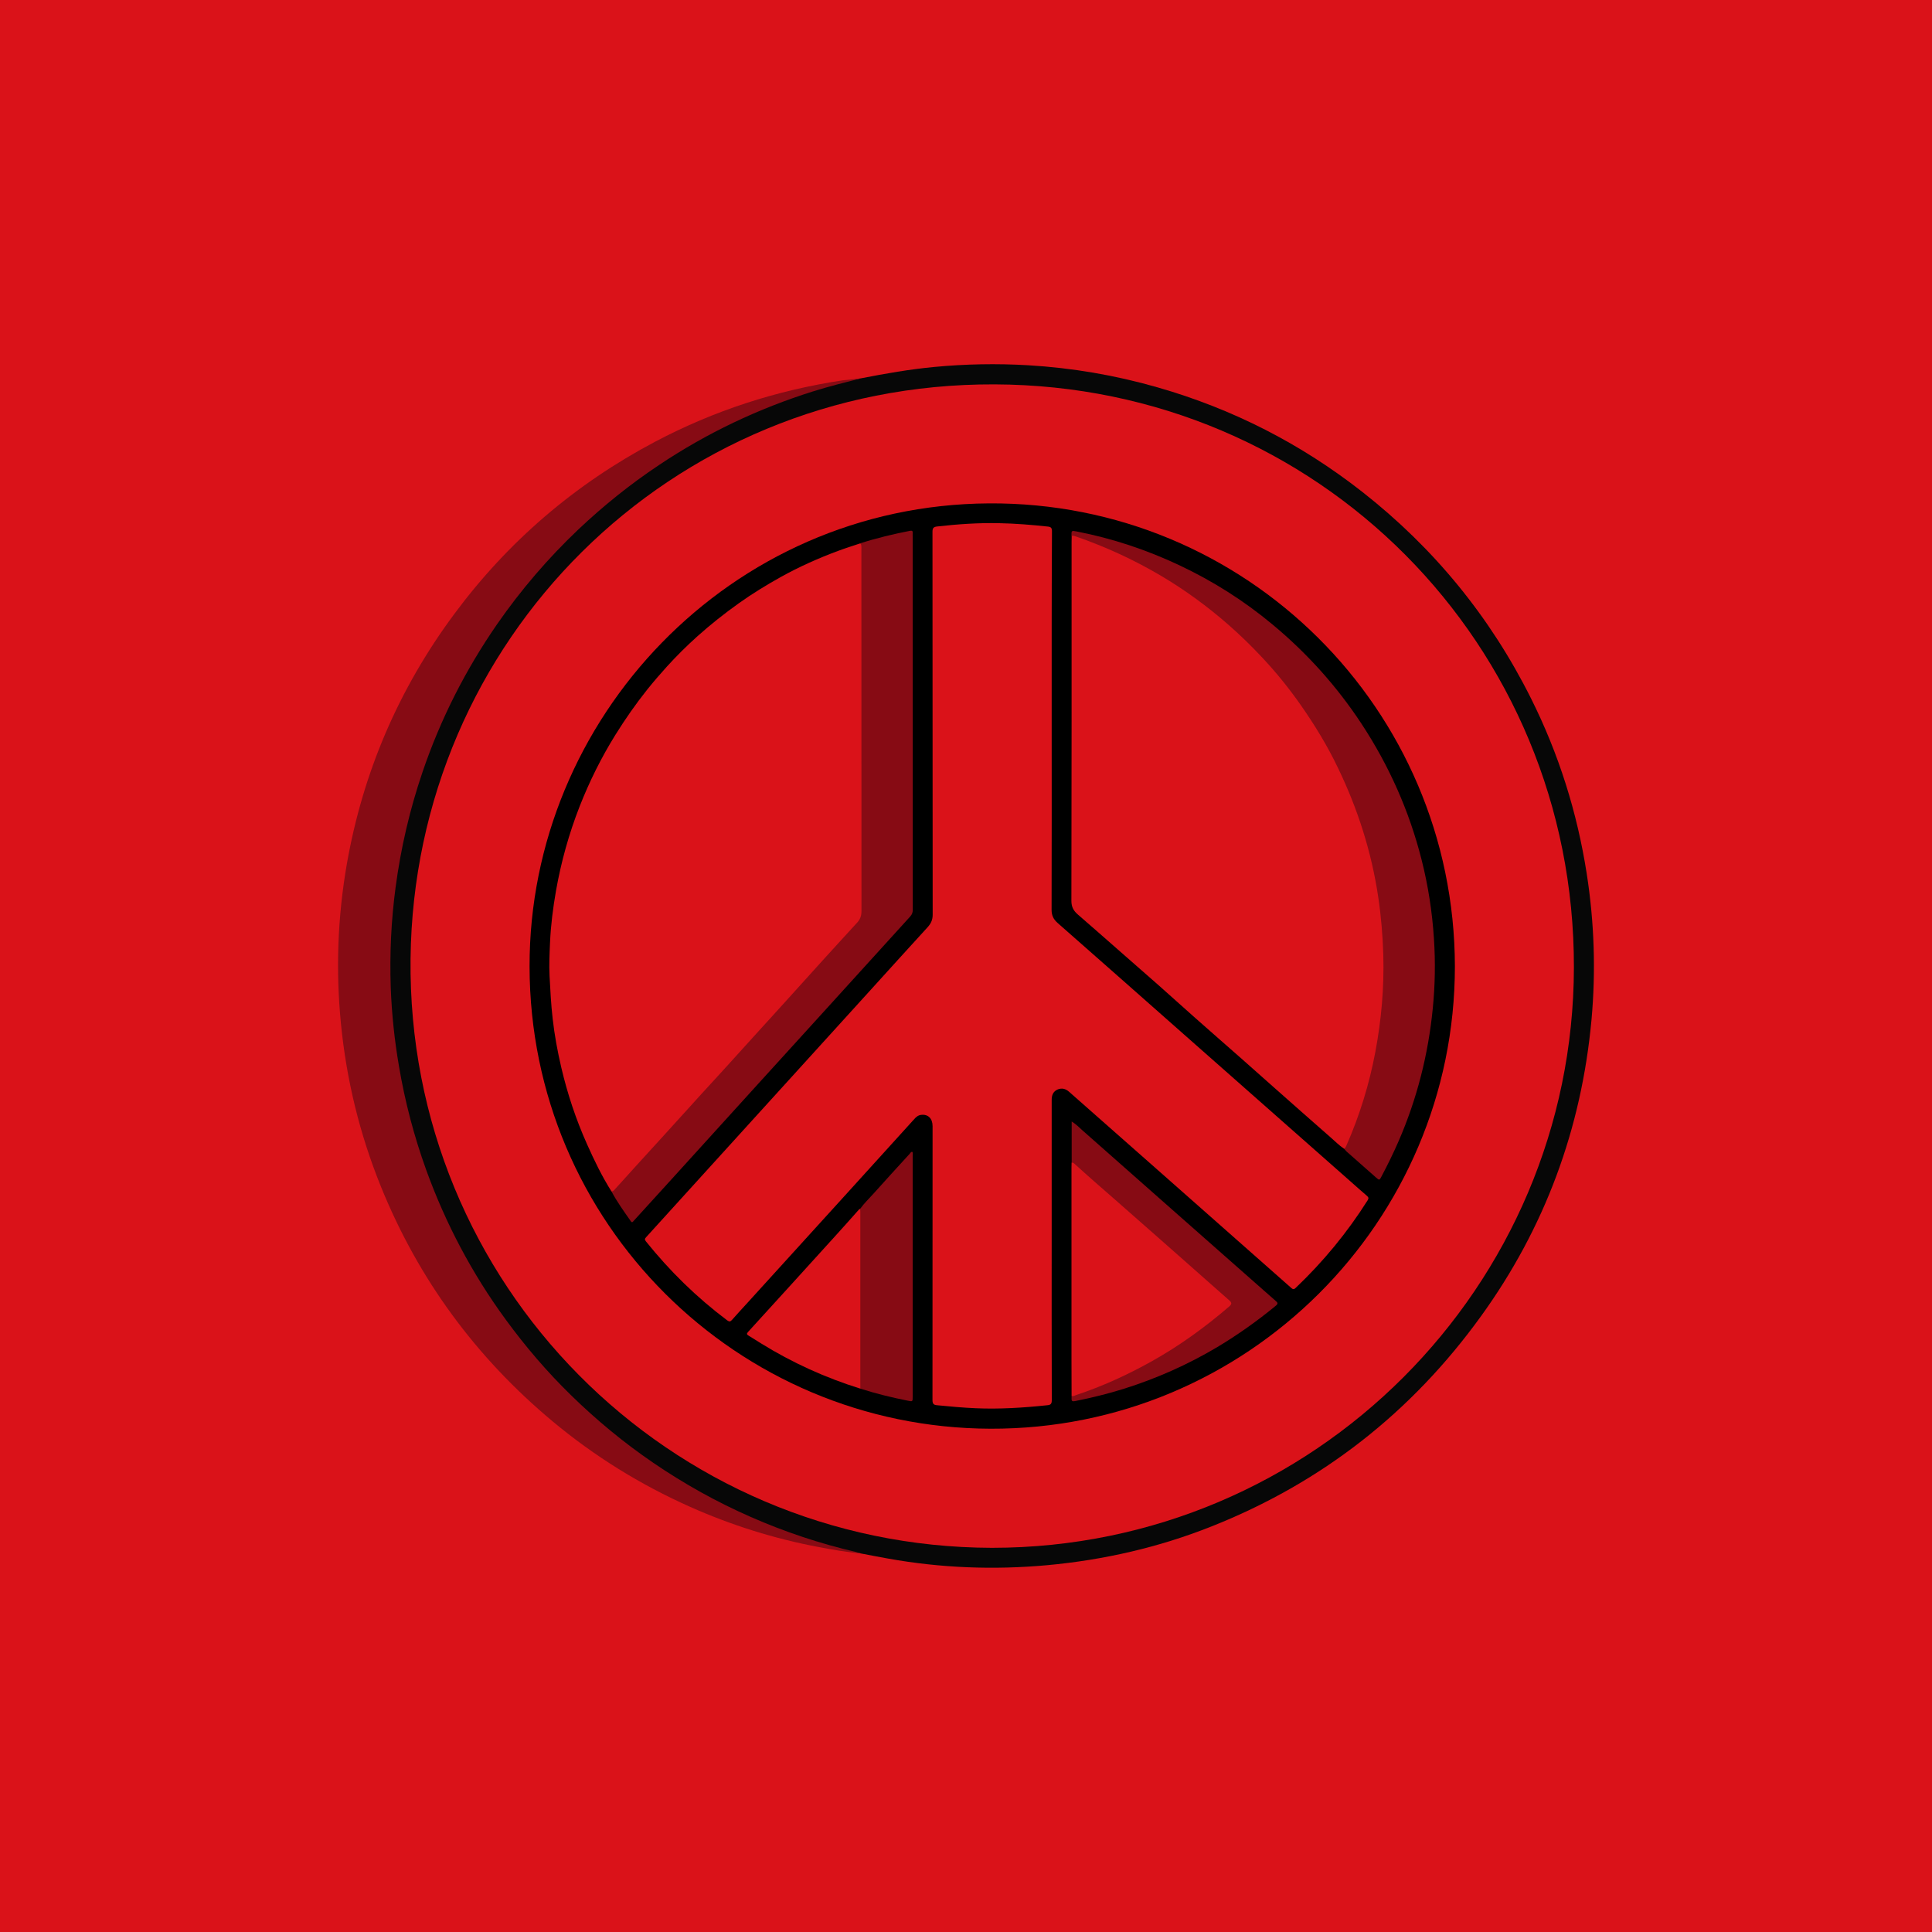 <?xml version="1.0" encoding="utf-8"?>
<!-- Generator: Adobe Illustrator 28.1.0, SVG Export Plug-In . SVG Version: 6.00 Build 0)  -->
<svg version="1.1" id="Layer_1" xmlns="http://www.w3.org/2000/svg" xmlns:xlink="http://www.w3.org/1999/xlink" x="0px" y="0px"
	 viewBox="0 0 200 200" style="enable-background:new 0 0 200 200;" xml:space="preserve">
<style type="text/css">
	.st0{fill:#DA1219;}
	.st1{fill:#070707;}
	.st2{fill:#870B14;}
</style>
<rect class="st0" width="200" height="200"/>
<g>
	<path class="st1" d="M89.15,39.16c2.5-0.49,5.01-0.93,7.54-1.17c3.24-0.31,6.49-0.37,9.74-0.18c4.55,0.27,9.02,1.03,13.4,2.29
		c7.78,2.23,14.85,5.84,21.22,10.84c7.4,5.81,13.22,12.92,17.43,21.34c2.88,5.75,4.79,11.82,5.78,18.18
		c0.78,5.02,0.95,10.06,0.49,15.12c-1.04,11.26-4.82,21.52-11.45,30.69c-7.18,9.94-16.46,17.21-27.87,21.74
		c-5.48,2.18-11.18,3.48-17.05,4.02c-5.52,0.5-11,0.29-16.46-0.69c-0.93-0.16-1.85-0.35-2.77-0.52c-1.35-0.22-2.67-0.56-3.98-0.95
		c-2.07-0.61-4.11-1.33-6.11-2.15c-3.35-1.38-6.56-3.03-9.62-4.97c-1.7-1.07-3.35-2.22-4.93-3.45c-1.74-1.36-3.39-2.82-5-4.34
		c-1.86-1.76-3.59-3.65-5.21-5.63c-1.74-2.13-3.33-4.37-4.76-6.72c-1.04-1.7-2.01-3.45-2.88-5.24c-1.81-3.7-3.23-7.54-4.28-11.52
		c-0.43-1.63-0.81-3.27-1.1-4.92c-0.29-1.62-0.5-3.24-0.66-4.88c-0.25-2.47-0.33-4.95-0.28-7.44c0.02-1.24,0.12-2.48,0.2-3.71
		c0.15-2.12,0.46-4.21,0.84-6.3c0.45-2.49,1.07-4.93,1.82-7.34c0.96-3.07,2.16-6.05,3.6-8.93c0.92-1.84,1.92-3.64,3.02-5.38
		c1.18-1.87,2.43-3.69,3.8-5.42c0.88-1.11,1.78-2.2,2.74-3.25c0.89-0.97,1.77-1.95,2.72-2.86c2.71-2.6,5.59-5,8.71-7.11
		c2.27-1.54,4.62-2.92,7.07-4.15c2.2-1.1,4.46-2.07,6.78-2.9c1.96-0.71,3.96-1.31,5.98-1.81C88.12,39.33,88.64,39.27,89.15,39.16z"
		/>
	<path class="st2" d="M89.15,39.16c-1.65,0.42-3.3,0.83-4.93,1.34c-5.71,1.79-11.06,4.33-16.03,7.66c-2.97,1.98-5.74,4.21-8.33,6.66
		c-3.14,2.98-5.94,6.25-8.41,9.81c-3.27,4.73-5.85,9.82-7.7,15.26c-1.33,3.9-2.26,7.9-2.8,11.98c-0.46,3.44-0.62,6.89-0.5,10.36
		c0.1,2.73,0.39,5.45,0.85,8.14c0.62,3.67,1.56,7.25,2.82,10.74c2.01,5.55,4.74,10.72,8.23,15.49c2.04,2.79,4.28,5.41,6.75,7.82
		c2.64,2.58,5.48,4.93,8.53,7.01c3.19,2.18,6.55,4.05,10.08,5.6c3.53,1.55,7.18,2.77,10.94,3.64c0.17,0.04,0.34,0.09,0.5,0.14
		c-1.46-0.12-2.91-0.38-4.35-0.65c-4.63-0.87-9.1-2.27-13.4-4.19c-5.13-2.29-9.86-5.22-14.18-8.82
		c-7.95-6.63-13.9-14.72-17.79-24.32c-2.2-5.43-3.57-11.07-4.14-16.9c-0.54-5.52-0.34-11,0.61-16.46
		c1.66-9.51,5.37-18.15,11.12-25.9c5.57-7.52,12.51-13.46,20.79-17.84c6.11-3.23,12.6-5.33,19.43-6.36
		C87.88,39.3,88.52,39.24,89.15,39.16z"/>
	<path class="st0" d="M102.69,160.23c-33.43-0.08-60.56-27.29-60.19-61c0.37-32.87,26.78-59.57,60.46-59.44
		c33.44,0.12,60.03,26.9,59.97,60.36C162.87,133.15,136.04,160.22,102.69,160.23z"/>
	<path d="M150.61,100.04c-0.01,26.46-21.54,47.95-48.09,47.86c-26.19-0.09-47.66-21.23-47.7-47.85
		c-0.04-25.66,20.74-47.77,47.54-47.94C128.95,51.93,150.56,73.39,150.61,100.04z"/>
	<path class="st0" d="M108.87,74.69c0,6.5,0.01,13-0.01,19.5c0,0.58,0.2,0.98,0.63,1.36c4.36,3.83,8.71,7.68,13.07,11.53
		c5.77,5.09,11.53,10.18,17.3,15.27c0.55,0.48,1.08,0.97,1.64,1.44c0.17,0.15,0.21,0.25,0.08,0.46c-2.11,3.34-4.6,6.36-7.46,9.08
		c-0.21,0.2-0.31,0.12-0.48-0.03c-4.48-3.96-8.97-7.92-13.46-11.89c-3.17-2.8-6.34-5.59-9.51-8.39c-0.35-0.31-0.74-0.42-1.18-0.24
		c-0.46,0.2-0.62,0.58-0.62,1.07c0,4.52,0,9.04,0,13.55c0,5.85-0.01,11.7,0.01,17.55c0,0.39-0.13,0.49-0.47,0.52
		c-2.47,0.26-4.95,0.42-7.43,0.31c-1.33-0.06-2.65-0.18-3.97-0.31c-0.36-0.03-0.48-0.15-0.48-0.54c0.01-9.45,0.01-18.9,0.01-28.35
		c0-0.79-0.46-1.25-1.17-1.17c-0.31,0.03-0.53,0.21-0.72,0.43c-2.39,2.64-4.79,5.28-7.18,7.92c-3.35,3.69-6.7,7.37-10.05,11.06
		c-0.55,0.6-1.1,1.2-1.64,1.81c-0.16,0.18-0.27,0.22-0.49,0.06c-3.16-2.37-5.96-5.11-8.43-8.19c-0.15-0.19-0.11-0.28,0.03-0.43
		c2.14-2.35,4.27-4.7,6.4-7.05c5.63-6.2,11.25-12.39,16.88-18.59c1.96-2.16,3.91-4.32,5.87-6.46c0.34-0.38,0.51-0.76,0.51-1.28
		c-0.01-13.22-0.01-26.43-0.02-39.65c0-0.39,0.13-0.5,0.49-0.54c2.13-0.24,4.27-0.39,6.42-0.34c1.68,0.03,3.35,0.17,5.03,0.35
		c0.31,0.03,0.43,0.13,0.43,0.48C108.86,61.57,108.87,68.13,108.87,74.69z"/>
	<path class="st2" d="M63.31,123.35c1.89-2.08,3.78-4.16,5.67-6.24c2.83-3.12,5.66-6.24,8.49-9.36c1.91-2.11,3.83-4.21,5.75-6.32
		c1.9-2.09,3.79-4.18,5.69-6.27c0.11-0.12,0.17-0.24,0.15-0.4c0-0.02,0-0.05,0-0.08c0-12.81,0-25.63,0-38.44
		c1.68-0.54,3.4-0.95,5.14-1.29c0.22-0.04,0.3,0.01,0.28,0.23c-0.01,0.14,0,0.28,0,0.41c0,12.86,0,25.73,0.01,38.59
		c0,0.28-0.08,0.49-0.27,0.7c-2.9,3.19-5.8,6.39-8.7,9.58c-2.34,2.57-4.68,5.14-7.01,7.71c-3.11,3.43-6.22,6.86-9.33,10.28
		c-1.19,1.31-2.38,2.61-3.57,3.92c-0.09,0.1-0.17,0.25-0.31,0.05C64.61,125.43,63.89,124.44,63.31,123.35z"/>
	<path class="st2" d="M139.13,118.91c1.22-2.79,2.18-5.66,2.84-8.63c0.54-2.41,0.89-4.85,1.04-7.32c0.41-6.43-0.47-12.68-2.64-18.74
		c-1.77-4.94-4.32-9.45-7.61-13.55c-3.01-3.74-6.51-6.95-10.49-9.62c-3.53-2.37-7.31-4.22-11.35-5.55
		c-0.01-0.59-0.01-0.59,0.55-0.48c3.7,0.72,7.24,1.9,10.65,3.51c3.45,1.63,6.66,3.66,9.59,6.1c3.57,2.96,6.65,6.38,9.21,10.26
		c2.87,4.36,4.96,9.05,6.24,14.1c0.68,2.68,1.1,5.4,1.28,8.16c0.16,2.42,0.12,4.84-0.12,7.25c-0.47,4.76-1.63,9.34-3.54,13.74
		c-0.54,1.24-1.14,2.46-1.77,3.65c-0.21,0.4-0.22,0.41-0.56,0.11c-1.03-0.9-2.05-1.81-3.07-2.71
		C139.3,119.09,139.22,119,139.13,118.91z"/>
	<path class="st2" d="M110.93,144.5c4.19-1.39,8.11-3.34,11.75-5.83c1.57-1.08,3.06-2.27,4.52-3.49c0.23-0.19,0.2-0.3-0.01-0.48
		c-2.55-2.24-5.1-4.49-7.64-6.74c-2.81-2.48-5.62-4.96-8.43-7.44c-0.06-0.05-0.12-0.09-0.18-0.13c0-1.41,0-2.82,0-4.29
		c0.46,0.27,0.78,0.62,1.13,0.93c3.11,2.74,6.22,5.5,9.33,8.24c3.14,2.77,6.28,5.54,9.42,8.31c0.41,0.36,0.82,0.73,1.24,1.09
		c0.2,0.17,0.28,0.28,0.01,0.5c-1.91,1.57-3.92,3-6.04,4.27c-3.07,1.83-6.32,3.27-9.73,4.34c-1.63,0.51-3.28,0.91-4.95,1.25
		C110.92,145.1,110.91,145.08,110.93,144.5z"/>
	<path class="st2" d="M89.04,125.14c0.41-0.57,0.92-1.06,1.39-1.58c1.24-1.39,2.49-2.75,3.74-4.12c0.07-0.08,0.12-0.2,0.26-0.21
		c0.1,0.11,0.05,0.24,0.05,0.36c0,8.33,0,16.67,0,25c0,0.51,0,0.51-0.5,0.41c-1.66-0.33-3.3-0.73-4.92-1.25
		c-0.12-0.16-0.11-0.36-0.11-0.54c0-5.85,0-11.7,0-17.55C88.95,125.48,88.96,125.3,89.04,125.14z"/>
	<path class="st0" d="M63.31,123.35c-0.99-1.56-1.79-3.22-2.54-4.9c-1.15-2.57-2.03-5.22-2.67-7.96c-0.39-1.67-0.7-3.35-0.89-5.05
		c-0.17-1.47-0.24-2.94-0.32-4.41c-0.06-1.17,0-2.33,0.05-3.49c0.08-1.79,0.31-3.58,0.62-5.35c0.53-2.99,1.34-5.9,2.45-8.73
		c1.01-2.57,2.23-5.03,3.69-7.38c1.02-1.64,2.12-3.22,3.32-4.72c0.65-0.81,1.33-1.6,2.03-2.37c0.99-1.09,2.03-2.12,3.12-3.1
		c1.37-1.23,2.81-2.37,4.31-3.44c1.39-0.99,2.84-1.88,4.33-2.71c1.92-1.07,3.92-1.96,5.97-2.72c0.75-0.28,1.52-0.52,2.27-0.77
		c0.12,0.09,0.11,0.22,0.12,0.34c0.01,0.13,0,0.25,0,0.38c0,12.45,0,24.89,0.01,37.34c0,0.46-0.11,0.83-0.43,1.18
		c-1.21,1.34-2.45,2.66-3.65,4c-1.28,1.43-2.58,2.84-3.86,4.27c-0.85,0.95-1.72,1.89-2.58,2.84c-1.12,1.23-2.24,2.47-3.36,3.71
		c-0.85,0.95-1.73,1.88-2.59,2.83c-1.33,1.47-2.66,2.93-3.99,4.4c-0.96,1.06-1.93,2.11-2.89,3.17c-0.71,0.78-1.41,1.57-2.12,2.34
		C63.61,123.17,63.5,123.32,63.31,123.35z"/>
	<path class="st0" d="M139.13,118.91c-0.51-0.34-0.94-0.78-1.4-1.18c-1.89-1.66-3.78-3.32-5.66-4.99c-1.18-1.04-2.36-2.1-3.54-3.14
		c-1.61-1.42-3.22-2.82-4.82-4.24c-1.28-1.13-2.53-2.27-3.81-3.4c-1.38-1.22-2.77-2.43-4.15-3.64c-1.38-1.21-2.76-2.43-4.15-3.63
		c-0.44-0.38-0.69-0.77-0.69-1.43c0.03-12.39,0.02-24.77,0.02-37.16c0-0.2,0.01-0.4,0.01-0.6c0.14-0.1,0.26-0.02,0.39,0.02
		c3.11,1.07,6.08,2.44,8.9,4.11c2.46,1.46,4.77,3.15,6.93,5.04c1.2,1.05,2.34,2.16,3.43,3.32c1.49,1.58,2.86,3.27,4.1,5.05
		c1.43,2.05,2.73,4.18,3.81,6.44c2.05,4.24,3.47,8.68,4.17,13.35c0.3,2.01,0.47,4.03,0.53,6.06c0.09,3.36-0.2,6.68-0.82,9.98
		c-0.63,3.36-1.63,6.6-3,9.72C139.31,118.71,139.28,118.86,139.13,118.91z"/>
	<path class="st0" d="M110.93,144.5c0-1.24-0.01-2.48-0.01-3.73c0-6.64,0-13.27,0-19.91c0-0.16,0.01-0.33,0.01-0.49
		c0.15-0.05,0.24,0.05,0.33,0.13c1.36,1.24,2.75,2.45,4.14,3.66c1.58,1.39,3.16,2.78,4.74,4.17c1.14,1,2.27,2.01,3.41,3.01
		c1.23,1.08,2.45,2.18,3.69,3.26c0.3,0.26,0.29,0.4-0.01,0.66c-2.49,2.14-5.14,4.06-8,5.66c-2.51,1.4-5.12,2.6-7.85,3.5
		C111.22,144.49,111.08,144.57,110.93,144.5z"/>
	<path class="st0" d="M89.04,125.14c0.01,0.09,0.02,0.17,0.02,0.26c0,6.12,0,12.23,0,18.35c-3.63-1.13-7.06-2.69-10.29-4.69
		c-0.43-0.26-0.84-0.54-1.27-0.79c-0.19-0.12-0.24-0.2-0.06-0.39c1.53-1.67,3.05-3.35,4.58-5.03c1.51-1.66,3.02-3.32,4.52-4.98
		c0.8-0.88,1.59-1.77,2.38-2.66C88.95,125.18,89,125.17,89.04,125.14z"/>
</g>
</svg>
